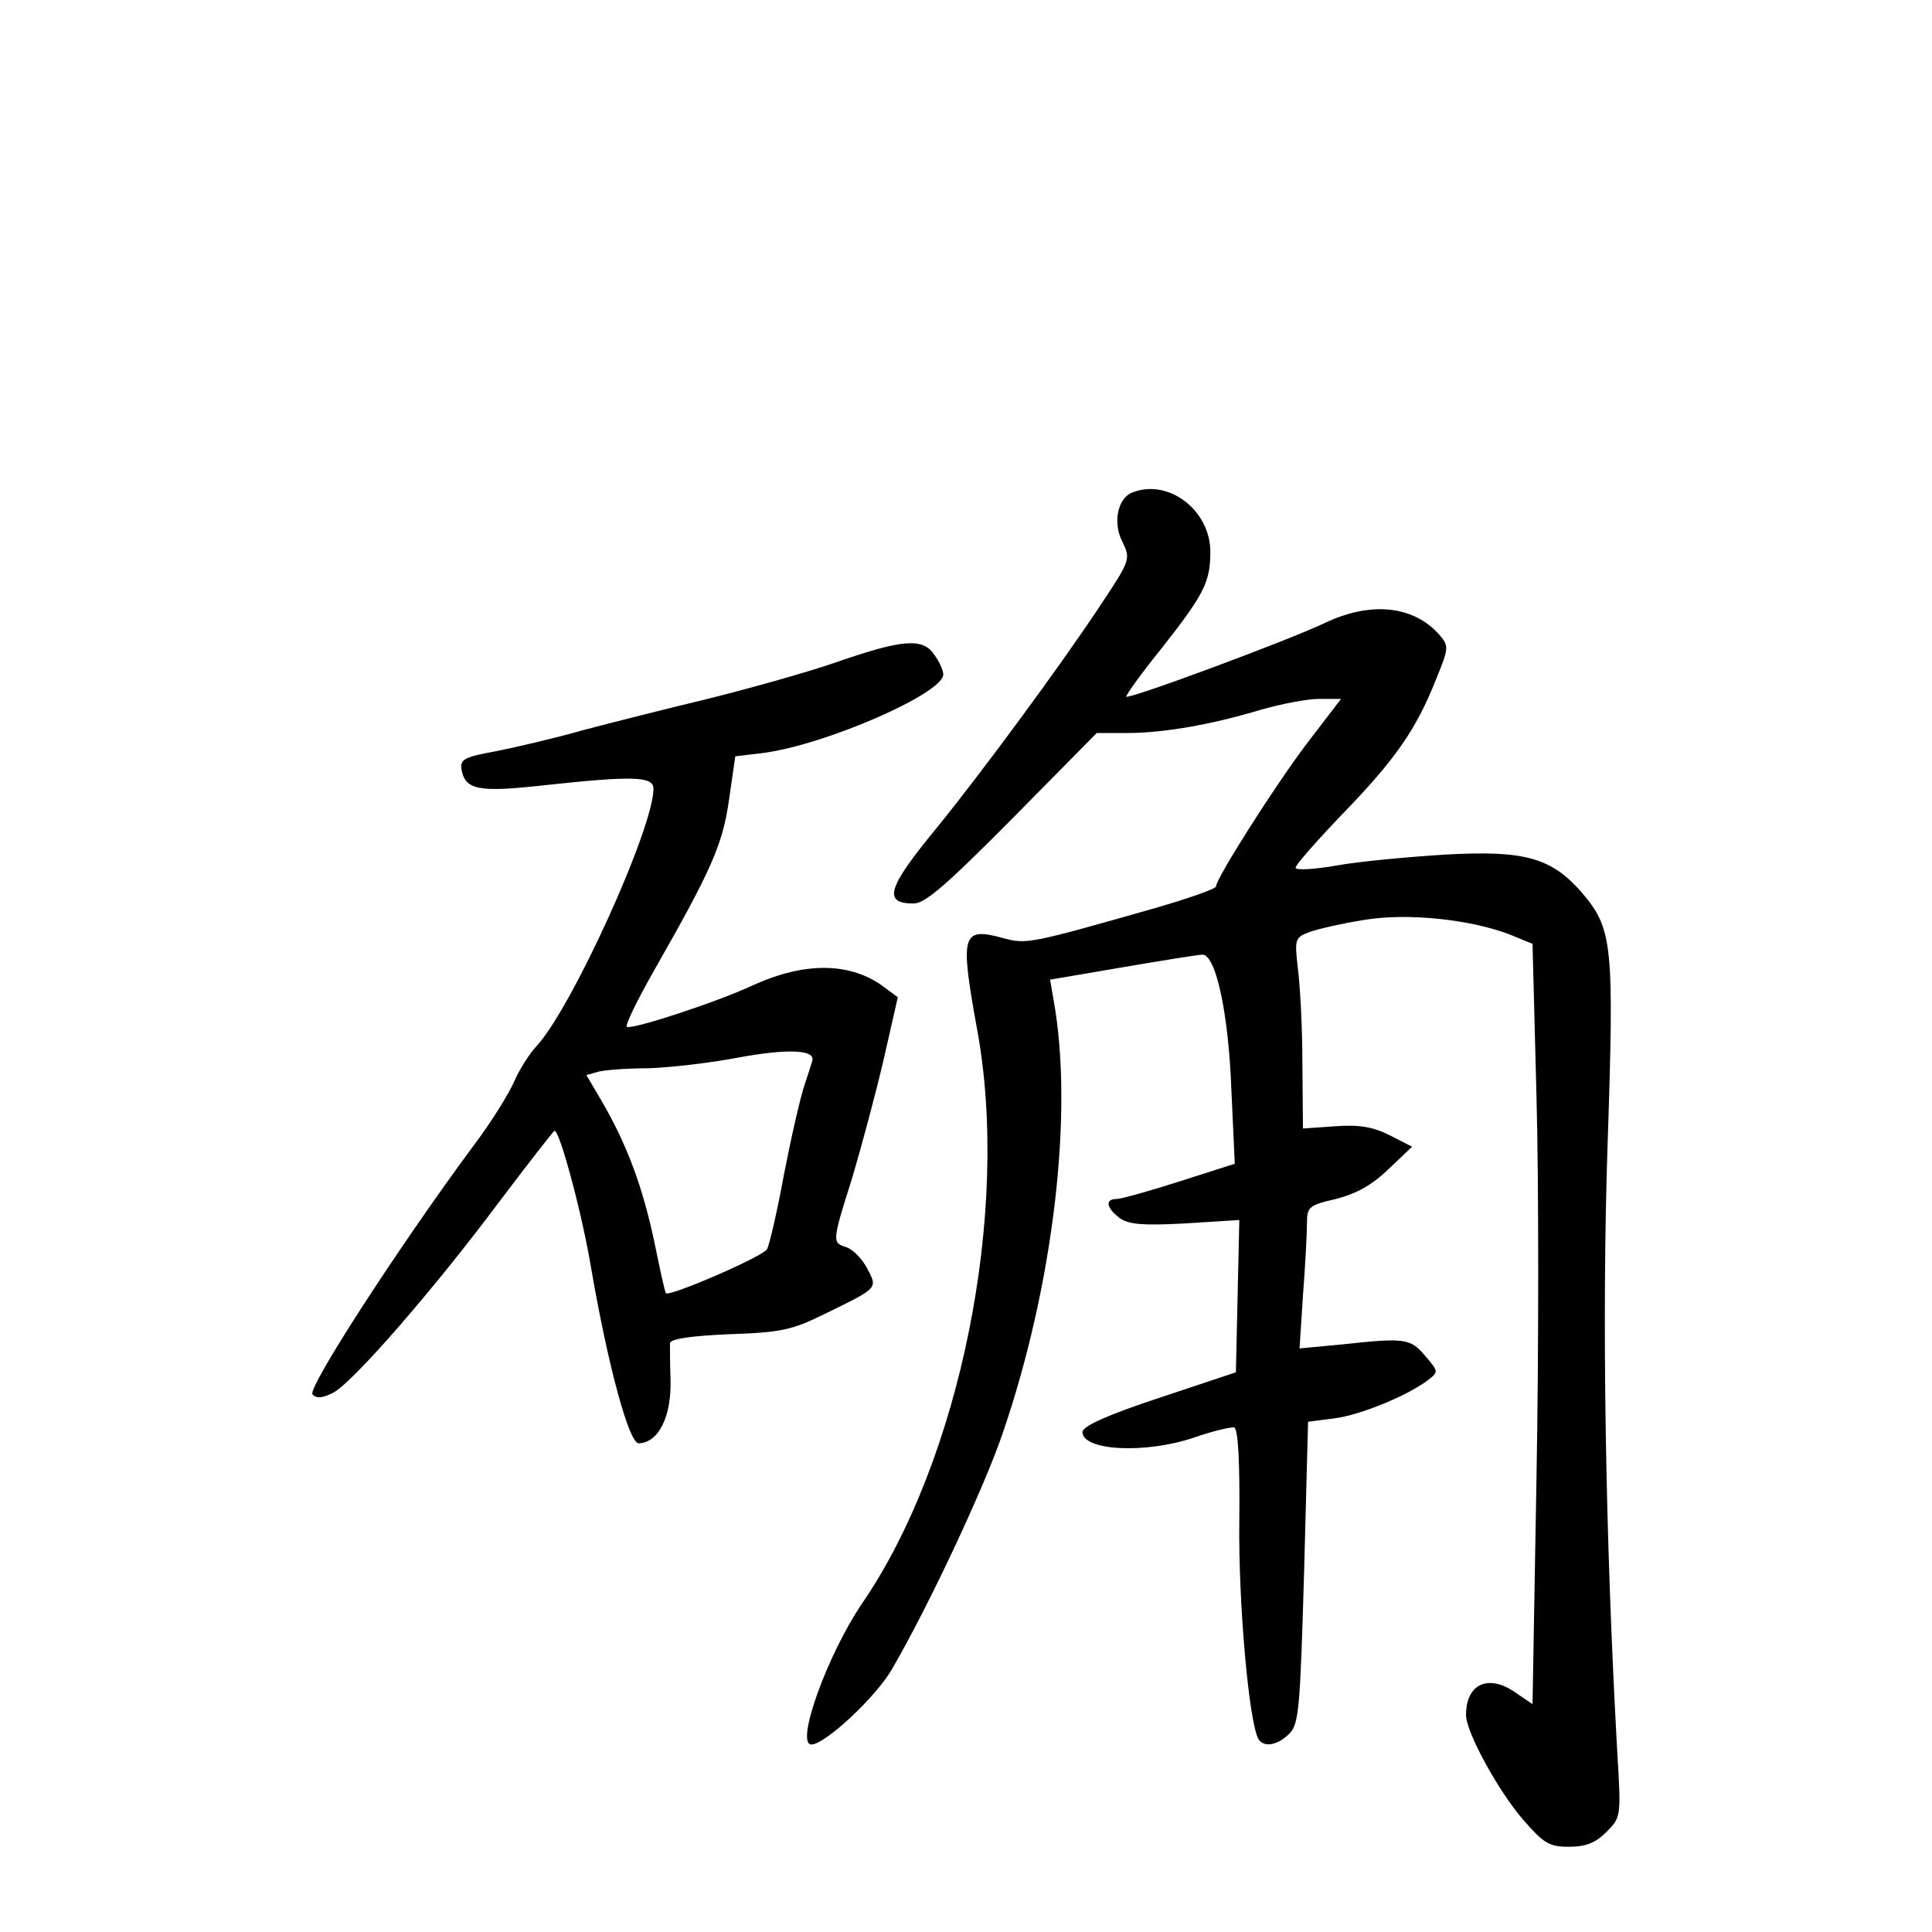 <?xml version="1.0" standalone="no"?>
<!DOCTYPE svg PUBLIC "-//W3C//DTD SVG 20010904//EN"
 "http://www.w3.org/TR/2001/REC-SVG-20010904/DTD/svg10.dtd">
<svg version="1.0" xmlns="http://www.w3.org/2000/svg"
 width="340pt" height="340pt" viewBox="0 0 340 340"
 preserveAspectRatio="xMidYMid meet">
<g transform="translate(0,340) scale(0.1,-0.1)"
fill="#000000" stroke="none">
<path d="M1992 2533 c-25 -10 -34 -53 -17 -86 15 -31 15 -32 -41 -116 -69
-104 -206 -290 -284 -386 -89 -108 -97 -135 -42 -135 20 0 57 32 174 150 l148
150 53 0 c65 0 150 15 236 41 35 10 81 19 102 19 l39 0 -59 -77 c-57 -75 -161
-239 -161 -253 0 -4 -48 -21 -107 -38 -221 -63 -227 -64 -267 -53 -74 20 -77
8 -46 -163 58 -318 -30 -756 -203 -1008 -61 -90 -118 -248 -89 -248 24 0 114
84 142 133 65 112 161 317 194 413 90 262 126 567 90 765 l-6 35 129 22 c70
12 133 22 139 22 24 0 46 -104 51 -237 l6 -131 -97 -31 c-53 -17 -103 -31
-111 -31 -21 0 -18 -16 6 -34 16 -11 42 -13 115 -9 l95 6 -3 -134 -3 -134
-135 -45 c-91 -30 -135 -50 -135 -60 0 -33 110 -39 196 -10 34 12 66 19 71 18
7 -3 10 -61 9 -163 -2 -145 17 -358 34 -386 10 -15 34 -10 54 10 17 17 19 44
26 284 l7 265 47 6 c45 6 129 40 165 68 18 14 17 15 -6 42 -26 31 -36 32 -147
20 l-74 -7 6 93 c4 51 7 108 7 126 0 30 3 33 51 44 35 9 63 24 92 52 l42 40
-39 20 c-30 15 -53 19 -96 16 l-57 -4 -1 114 c0 63 -4 138 -8 168 -6 52 -5 54
21 64 14 5 57 15 95 21 76 13 189 1 258 -26 l39 -16 7 -270 c4 -148 4 -449 0
-669 l-7 -399 -28 19 c-48 35 -89 18 -89 -38 0 -30 56 -133 101 -185 36 -41
45 -47 80 -47 30 0 47 7 66 26 26 26 26 27 19 143 -21 377 -27 762 -17 1064
12 357 9 382 -45 446 -54 62 -101 75 -242 67 -64 -4 -150 -12 -189 -19 -40 -7
-73 -9 -73 -4 0 5 38 48 83 95 93 96 129 148 164 236 23 56 23 59 6 79 -46 52
-122 59 -203 20 -63 -30 -343 -134 -348 -129 -1 2 25 39 59 81 78 99 89 120
89 174 0 73 -74 130 -138 104z"/>
<path d="M1470 2234 c-52 -18 -153 -46 -225 -64 -71 -17 -170 -42 -219 -55
-49 -14 -118 -30 -153 -37 -55 -10 -63 -14 -61 -31 6 -37 29 -42 145 -29 157
17 193 16 193 -6 0 -70 -144 -386 -205 -452 -13 -14 -31 -42 -40 -63 -9 -21
-41 -73 -73 -115 -133 -180 -292 -426 -282 -436 8 -8 19 -6 38 4 36 21 174
179 289 333 53 70 97 127 99 127 9 0 48 -144 64 -240 30 -174 67 -310 84 -310
35 1 58 47 56 113 -1 29 -1 57 -1 63 1 8 37 13 104 16 90 3 110 7 167 35 96
47 95 45 76 81 -9 17 -25 33 -36 37 -26 8 -26 9 10 123 16 54 41 147 55 207
l25 110 -23 17 c-59 45 -140 46 -232 4 -67 -31 -215 -79 -222 -73 -3 3 19 48
48 99 101 177 121 222 132 301 l11 76 50 6 c111 15 316 105 316 138 0 7 -7 23
-16 35 -20 30 -56 27 -174 -14z m-40 -698 c0 -2 -6 -21 -13 -42 -8 -22 -24
-93 -37 -159 -12 -66 -26 -126 -30 -133 -6 -13 -171 -84 -178 -78 -2 2 -11 44
-21 93 -20 93 -47 168 -92 245 l-27 46 21 6 c12 3 51 6 87 6 36 1 108 9 160
19 82 15 130 14 130 -3z"/>
</g>
</svg>

